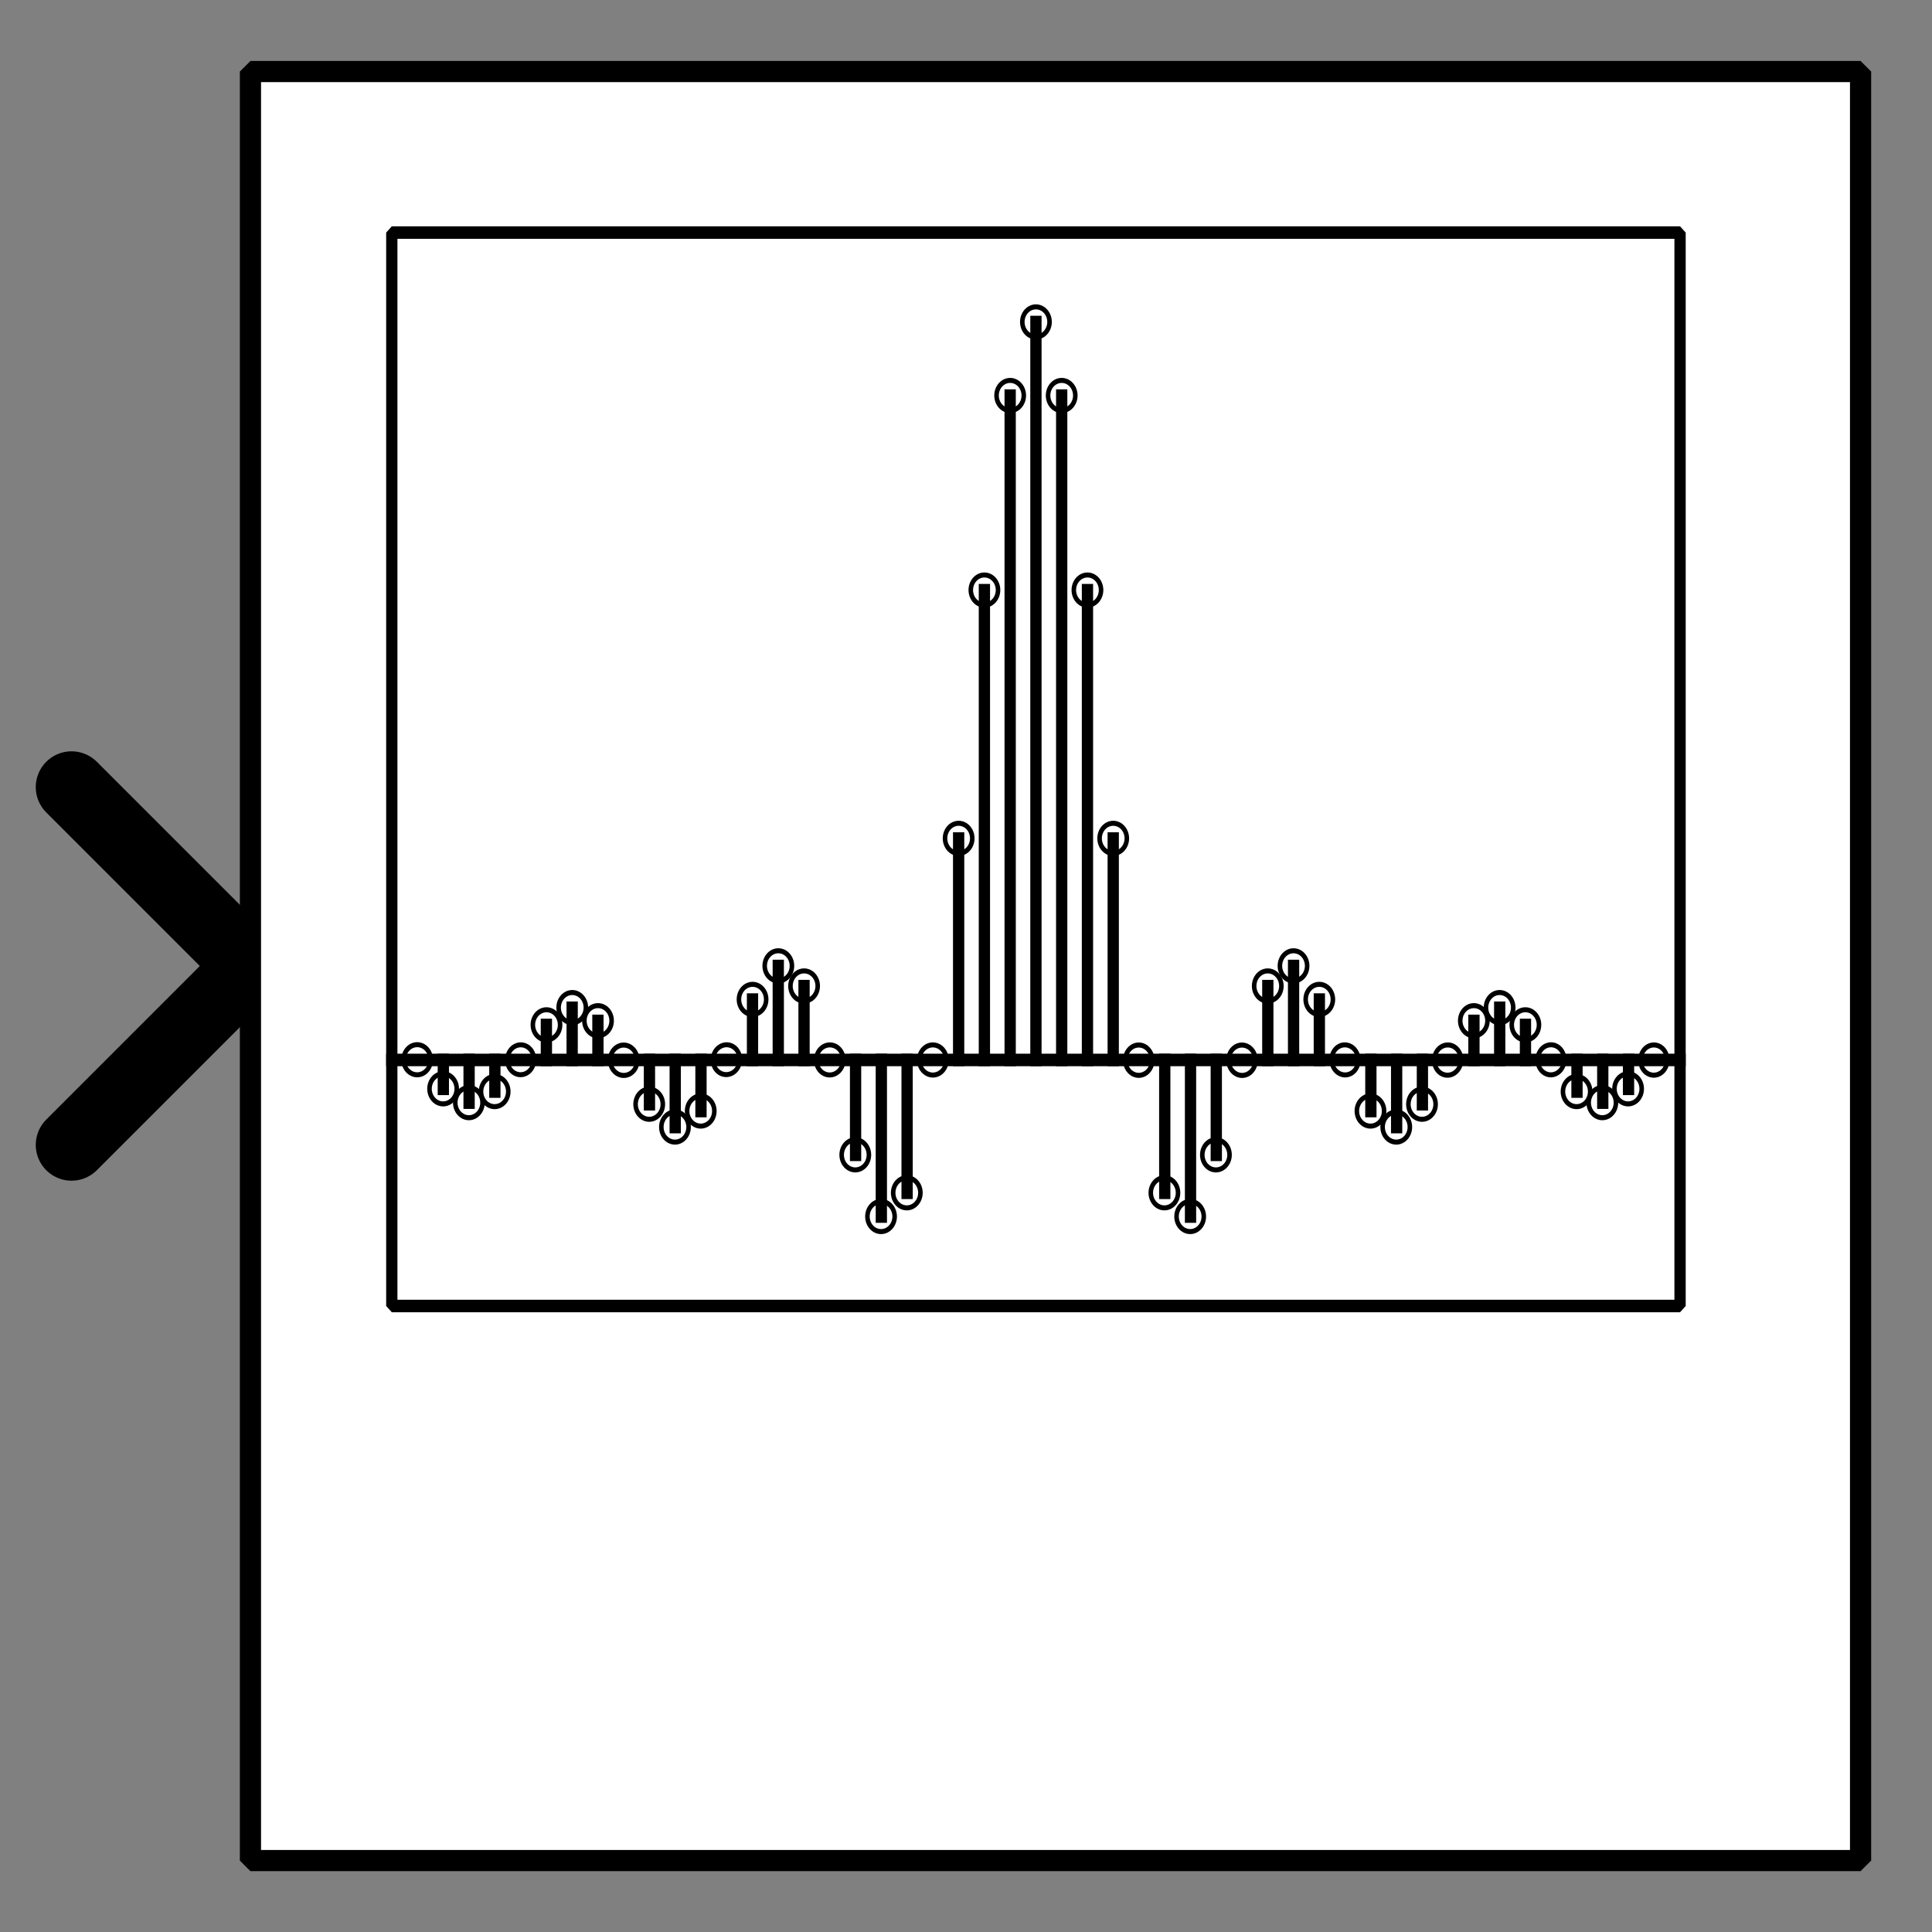 <?xml version="1.0" encoding="UTF-8"?><svg width="52.917mm" height="52.917mm" viewBox="0 0 200 200" xmlns="http://www.w3.org/2000/svg" xmlns:xlink="http://www.w3.org/1999/xlink"><rect x="0" y="0" width="200" height="200" fill="#808080" stroke="none"/><g fill="none" stroke="black" stroke-width="1" fill-rule="evenodd" stroke-linecap="square" stroke-linejoin="bevel"><g clip-path="none" fill="none" opacity="1" stroke="none" stroke-opacity="0" transform="matrix(1,0,0,1,0,0)"><path d="M0,0 L200,0 L200,200 L0,200 L0,0 z" fill-rule="evenodd" vector-effect="none"/></g><defs><clipPath id="clip3"><path d="M7,27 L-47,27 L-47,-27 L7,-27 L7,27 z"/></clipPath></defs><g clip-path="url(#clip3)" fill="none" opacity="1" stroke="#000000" stroke-linecap="round" stroke-linejoin="miter" stroke-miterlimit="2" stroke-opacity="1" stroke-width="2" transform="matrix(-3.704,0,0,-3.704,25.926,100)"><path d="M5,-5 L0,0 L5,5" fill-rule="evenodd" vector-effect="none"/></g><defs><clipPath id="clip6"><path d="M-7,-2 L47,-2 L47,52 L-7,52 L-7,-2 z"/></clipPath></defs><g clip-path="url(#clip6)" fill="#ffffff" fill-opacity="1" opacity="1" stroke="none" stroke-opacity="0" transform="matrix(3.704,0,0,3.704,25.926,7.407)"><path d="M0,0 L45,0 L45,50 L0,50 L0,0 z" fill-rule="evenodd" vector-effect="none"/></g><defs><clipPath id="clip10"><path d="M0,0 L45,0 L45,50 L0,50 L0,0 z"/></clipPath></defs><g clip-path="url(#clip10)" fill="none" opacity="1" stroke="none" stroke-opacity="0" transform="matrix(3.704,0,0,3.704,25.926,7.407)"><path d="M0,0 L45,0 L45,50 L0,50 L0,0 z" fill-rule="evenodd" vector-effect="none"/></g><defs><clipPath id="clip20"><path d="M1,1 L101,1 L101,101 L1,101 L1,1 z"/></clipPath></defs><g clip-path="url(#clip20)" fill="#ffffff" fill-opacity="1" opacity="1" stroke="none" stroke-opacity="0" transform="matrix(1.667,0,0,1.852,23.889,5.556)"><path d="M10,10 L90,10 L90,70 L10,70 L10,10 z" fill-rule="evenodd" vector-effect="none"/></g><defs><clipPath id="clip21"><path d="M1,1 L101,1 L101,101 L1,101 L1,1 z"/></clipPath></defs><g clip-path="url(#clip21)" fill="none" opacity="1" stroke="#000000" stroke-linecap="butt" stroke-linejoin="miter" stroke-miterlimit="4" stroke-opacity="1" stroke-width="0.7" transform="matrix(1.667,0,0,1.852,23.889,5.556)"><path d="M10,10 L90,10 L90,70 L10,70 L10,10 z" fill-rule="nonzero" vector-effect="none"/></g><defs><clipPath id="clip22"><path d="M1,1 L101,1 L101,101 L1,101 L1,1 z"/></clipPath></defs><g clip-path="url(#clip22)" fill="none" opacity="1" stroke="#000000" stroke-linecap="butt" stroke-linejoin="miter" stroke-miterlimit="4" stroke-opacity="1" stroke-width="0.7" transform="matrix(1.667,0,0,1.852,23.889,5.556)"><path d="M10,56.247 L90,56.247" fill-rule="nonzero" vector-effect="none"/></g><defs><clipPath id="clip24"><path d="M0,0 L100,0 L100,100 L0,100 L0,0 z"/></clipPath></defs><g clip-path="url(#clip24)" fill="none" opacity="1" stroke="#000000" stroke-linecap="butt" stroke-linejoin="miter" stroke-miterlimit="4" stroke-opacity="1" stroke-width="10" transform="matrix(0.009,0.051,-0.046,0.01,45.036,106.654)"><path d="M80,50 C80,66.569 66.569,80 50,80 C33.431,80 20,66.569 20,50 C20,33.431 33.431,20 50,20 C66.569,20 80,33.431 80,50 z" fill-rule="nonzero" vector-effect="none"/></g><defs><clipPath id="clip28"><path d="M1,1 L101,1 L101,101 L1,101 L1,1 z"/></clipPath></defs><g clip-path="url(#clip28)" fill="none" opacity="1" stroke="#000000" stroke-linecap="butt" stroke-linejoin="miter" stroke-miterlimit="4" stroke-opacity="1" stroke-width="0.7" transform="matrix(1.667,0,0,1.852,23.889,5.556)"><path d="M13.2,56.247 L13.2,57.862" fill-rule="nonzero" vector-effect="none"/></g><defs><clipPath id="clip30"><path d="M0,0 L100,0 L100,100 L0,100 L0,0 z"/></clipPath></defs><g clip-path="url(#clip30)" fill="none" opacity="1" stroke="#000000" stroke-linecap="butt" stroke-linejoin="miter" stroke-miterlimit="4" stroke-opacity="1" stroke-width="10" transform="matrix(2.85741e-18,0.052,-0.047,3.17491e-18,48.222,110.114)"><path d="M80,50 C80,66.569 66.569,80 50,80 C33.431,80 20,66.569 20,50 C20,33.431 33.431,20 50,20 C66.569,20 80,33.431 80,50 z" fill-rule="nonzero" vector-effect="none"/></g><defs><clipPath id="clip34"><path d="M1,1 L101,1 L101,101 L1,101 L1,1 z"/></clipPath></defs><g clip-path="url(#clip34)" fill="none" opacity="1" stroke="#000000" stroke-linecap="butt" stroke-linejoin="miter" stroke-miterlimit="4" stroke-opacity="1" stroke-width="0.7" transform="matrix(1.667,0,0,1.852,23.889,5.556)"><path d="M14.8,56.247 L14.8,58.634" fill-rule="nonzero" vector-effect="none"/></g><defs><clipPath id="clip36"><path d="M0,0 L100,0 L100,100 L0,100 L0,0 z"/></clipPath></defs><g clip-path="url(#clip36)" fill="none" opacity="1" stroke="#000000" stroke-linecap="butt" stroke-linejoin="miter" stroke-miterlimit="4" stroke-opacity="1" stroke-width="10" transform="matrix(2.85741e-18,0.052,-0.047,3.17491e-18,50.889,111.545)"><path d="M80,50 C80,66.569 66.569,80 50,80 C33.431,80 20,66.569 20,50 C20,33.431 33.431,20 50,20 C66.569,20 80,33.431 80,50 z" fill-rule="nonzero" vector-effect="none"/></g><defs><clipPath id="clip40"><path d="M1,1 L101,1 L101,101 L1,101 L1,1 z"/></clipPath></defs><g clip-path="url(#clip40)" fill="none" opacity="1" stroke="#000000" stroke-linecap="butt" stroke-linejoin="miter" stroke-miterlimit="4" stroke-opacity="1" stroke-width="0.7" transform="matrix(1.667,0,0,1.852,23.889,5.556)"><path d="M16.4,56.247 L16.4,58.015" fill-rule="nonzero" vector-effect="none"/></g><defs><clipPath id="clip42"><path d="M0,0 L100,0 L100,100 L0,100 L0,0 z"/></clipPath></defs><g clip-path="url(#clip42)" fill="none" opacity="1" stroke="#000000" stroke-linecap="butt" stroke-linejoin="miter" stroke-miterlimit="4" stroke-opacity="1" stroke-width="10" transform="matrix(2.85741e-18,0.052,-0.047,3.17491e-18,53.556,110.399)"><path d="M80,50 C80,66.569 66.569,80 50,80 C33.431,80 20,66.569 20,50 C20,33.431 33.431,20 50,20 C66.569,20 80,33.431 80,50 z" fill-rule="nonzero" vector-effect="none"/></g><defs><clipPath id="clip47"><path d="M0,0 L100,0 L100,100 L0,100 L0,0 z"/></clipPath></defs><g clip-path="url(#clip47)" fill="none" opacity="1" stroke="#000000" stroke-linecap="butt" stroke-linejoin="miter" stroke-miterlimit="4" stroke-opacity="1" stroke-width="10" transform="matrix(0.014,0.049,-0.044,0.016,55.4,106.457)"><path d="M80,50 C80,66.569 66.569,80 50,80 C33.431,80 20,66.569 20,50 C20,33.431 33.431,20 50,20 C66.569,20 80,33.431 80,50 z" fill-rule="nonzero" vector-effect="none"/></g><defs><clipPath id="clip51"><path d="M1,1 L101,1 L101,101 L1,101 L1,1 z"/></clipPath></defs><g clip-path="url(#clip51)" fill="none" opacity="1" stroke="#000000" stroke-linecap="butt" stroke-linejoin="miter" stroke-miterlimit="4" stroke-opacity="1" stroke-width="0.7" transform="matrix(1.667,0,0,1.852,23.889,5.556)"><path d="M19.6,56.247 L19.6,54.293" fill-rule="nonzero" vector-effect="none"/></g><defs><clipPath id="clip53"><path d="M0,0 L100,0 L100,100 L0,100 L0,0 z"/></clipPath></defs><g clip-path="url(#clip53)" fill="none" opacity="1" stroke="#000000" stroke-linecap="butt" stroke-linejoin="miter" stroke-miterlimit="4" stroke-opacity="1" stroke-width="10" transform="matrix(2.85741e-18,-0.052,0.047,3.17491e-18,54.222,108.69)"><path d="M80,50 C80,66.569 66.569,80 50,80 C33.431,80 20,66.569 20,50 C20,33.431 33.431,20 50,20 C66.569,20 80,33.431 80,50 z" fill-rule="nonzero" vector-effect="none"/></g><defs><clipPath id="clip57"><path d="M1,1 L101,1 L101,101 L1,101 L1,1 z"/></clipPath></defs><g clip-path="url(#clip57)" fill="none" opacity="1" stroke="#000000" stroke-linecap="butt" stroke-linejoin="miter" stroke-miterlimit="4" stroke-opacity="1" stroke-width="0.7" transform="matrix(1.667,0,0,1.852,23.889,5.556)"><path d="M21.2,56.247 L21.2,53.33" fill-rule="nonzero" vector-effect="none"/></g><defs><clipPath id="clip59"><path d="M0,0 L100,0 L100,100 L0,100 L0,0 z"/></clipPath></defs><g clip-path="url(#clip59)" fill="none" opacity="1" stroke="#000000" stroke-linecap="butt" stroke-linejoin="miter" stroke-miterlimit="4" stroke-opacity="1" stroke-width="10" transform="matrix(2.85741e-18,-0.052,0.047,3.17491e-18,56.889,106.906)"><path d="M80,50 C80,66.569 66.569,80 50,80 C33.431,80 20,66.569 20,50 C20,33.431 33.431,20 50,20 C66.569,20 80,33.431 80,50 z" fill-rule="nonzero" vector-effect="none"/></g><defs><clipPath id="clip63"><path d="M1,1 L101,1 L101,101 L1,101 L1,1 z"/></clipPath></defs><g clip-path="url(#clip63)" fill="none" opacity="1" stroke="#000000" stroke-linecap="butt" stroke-linejoin="miter" stroke-miterlimit="4" stroke-opacity="1" stroke-width="0.7" transform="matrix(1.667,0,0,1.852,23.889,5.556)"><path d="M22.8,56.247 L22.8,54.063" fill-rule="nonzero" vector-effect="none"/></g><defs><clipPath id="clip65"><path d="M0,0 L100,0 L100,100 L0,100 L0,0 z"/></clipPath></defs><g clip-path="url(#clip65)" fill="none" opacity="1" stroke="#000000" stroke-linecap="butt" stroke-linejoin="miter" stroke-miterlimit="4" stroke-opacity="1" stroke-width="10" transform="matrix(2.85741e-18,-0.052,0.047,3.17491e-18,59.556,108.264)"><path d="M80,50 C80,66.569 66.569,80 50,80 C33.431,80 20,66.569 20,50 C20,33.431 33.431,20 50,20 C66.569,20 80,33.431 80,50 z" fill-rule="nonzero" vector-effect="none"/></g><defs><clipPath id="clip70"><path d="M0,0 L100,0 L100,100 L0,100 L0,0 z"/></clipPath></defs><g clip-path="url(#clip70)" fill="none" opacity="1" stroke="#000000" stroke-linecap="butt" stroke-linejoin="miter" stroke-miterlimit="4" stroke-opacity="1" stroke-width="10" transform="matrix(0.019,0.048,-0.043,0.021,65.768,106.307)"><path d="M80,50 C80,66.569 66.569,80 50,80 C33.431,80 20,66.569 20,50 C20,33.431 33.431,20 50,20 C66.569,20 80,33.431 80,50 z" fill-rule="nonzero" vector-effect="none"/></g><defs><clipPath id="clip74"><path d="M1,1 L101,1 L101,101 L1,101 L1,1 z"/></clipPath></defs><g clip-path="url(#clip74)" fill="none" opacity="1" stroke="#000000" stroke-linecap="butt" stroke-linejoin="miter" stroke-miterlimit="4" stroke-opacity="1" stroke-width="0.7" transform="matrix(1.667,0,0,1.852,23.889,5.556)"><path d="M26,56.247 L26,58.723" fill-rule="nonzero" vector-effect="none"/></g><defs><clipPath id="clip76"><path d="M0,0 L100,0 L100,100 L0,100 L0,0 z"/></clipPath></defs><g clip-path="url(#clip76)" fill="none" opacity="1" stroke="#000000" stroke-linecap="butt" stroke-linejoin="miter" stroke-miterlimit="4" stroke-opacity="1" stroke-width="10" transform="matrix(2.85741e-18,0.052,-0.047,3.17491e-18,69.556,111.709)"><path d="M80,50 C80,66.569 66.569,80 50,80 C33.431,80 20,66.569 20,50 C20,33.431 33.431,20 50,20 C66.569,20 80,33.431 80,50 z" fill-rule="nonzero" vector-effect="none"/></g><defs><clipPath id="clip80"><path d="M1,1 L101,1 L101,101 L1,101 L1,1 z"/></clipPath></defs><g clip-path="url(#clip80)" fill="none" opacity="1" stroke="#000000" stroke-linecap="butt" stroke-linejoin="miter" stroke-miterlimit="4" stroke-opacity="1" stroke-width="0.7" transform="matrix(1.667,0,0,1.852,23.889,5.556)"><path d="M27.6,56.247 L27.6,59.998" fill-rule="nonzero" vector-effect="none"/></g><defs><clipPath id="clip82"><path d="M0,0 L100,0 L100,100 L0,100 L0,0 z"/></clipPath></defs><g clip-path="url(#clip82)" fill="none" opacity="1" stroke="#000000" stroke-linecap="butt" stroke-linejoin="miter" stroke-miterlimit="4" stroke-opacity="1" stroke-width="10" transform="matrix(2.85741e-18,0.052,-0.047,3.17491e-18,72.222,114.071)"><path d="M80,50 C80,66.569 66.569,80 50,80 C33.431,80 20,66.569 20,50 C20,33.431 33.431,20 50,20 C66.569,20 80,33.431 80,50 z" fill-rule="nonzero" vector-effect="none"/></g><defs><clipPath id="clip86"><path d="M1,1 L101,1 L101,101 L1,101 L1,1 z"/></clipPath></defs><g clip-path="url(#clip86)" fill="none" opacity="1" stroke="#000000" stroke-linecap="butt" stroke-linejoin="miter" stroke-miterlimit="4" stroke-opacity="1" stroke-width="0.7" transform="matrix(1.667,0,0,1.852,23.889,5.556)"><path d="M29.2,56.247 L29.2,59.104" fill-rule="nonzero" vector-effect="none"/></g><defs><clipPath id="clip88"><path d="M0,0 L100,0 L100,100 L0,100 L0,0 z"/></clipPath></defs><g clip-path="url(#clip88)" fill="none" opacity="1" stroke="#000000" stroke-linecap="butt" stroke-linejoin="miter" stroke-miterlimit="4" stroke-opacity="1" stroke-width="10" transform="matrix(2.85741e-18,0.052,-0.047,3.17491e-18,74.889,112.414)"><path d="M80,50 C80,66.569 66.569,80 50,80 C33.431,80 20,66.569 20,50 C20,33.431 33.431,20 50,20 C66.569,20 80,33.431 80,50 z" fill-rule="nonzero" vector-effect="none"/></g><defs><clipPath id="clip93"><path d="M0,0 L100,0 L100,100 L0,100 L0,0 z"/></clipPath></defs><g clip-path="url(#clip93)" fill="none" opacity="1" stroke="#000000" stroke-linecap="butt" stroke-linejoin="miter" stroke-miterlimit="4" stroke-opacity="1" stroke-width="10" transform="matrix(0.022,0.045,-0.041,0.025,76.148,106.198)"><path d="M80,50 C80,66.569 66.569,80 50,80 C33.431,80 20,66.569 20,50 C20,33.431 33.431,20 50,20 C66.569,20 80,33.431 80,50 z" fill-rule="nonzero" vector-effect="none"/></g><defs><clipPath id="clip97"><path d="M1,1 L101,1 L101,101 L1,101 L1,1 z"/></clipPath></defs><g clip-path="url(#clip97)" fill="none" opacity="1" stroke="#000000" stroke-linecap="butt" stroke-linejoin="miter" stroke-miterlimit="4" stroke-opacity="1" stroke-width="0.7" transform="matrix(1.667,0,0,1.852,23.889,5.556)"><path d="M32.4,56.247 L32.4,52.871" fill-rule="nonzero" vector-effect="none"/></g><defs><clipPath id="clip99"><path d="M0,0 L100,0 L100,100 L0,100 L0,0 z"/></clipPath></defs><g clip-path="url(#clip99)" fill="none" opacity="1" stroke="#000000" stroke-linecap="butt" stroke-linejoin="miter" stroke-miterlimit="4" stroke-opacity="1" stroke-width="10" transform="matrix(2.85741e-18,-0.052,0.047,3.17491e-18,75.556,106.058)"><path d="M80,50 C80,66.569 66.569,80 50,80 C33.431,80 20,66.569 20,50 C20,33.431 33.431,20 50,20 C66.569,20 80,33.431 80,50 z" fill-rule="nonzero" vector-effect="none"/></g><defs><clipPath id="clip103"><path d="M1,1 L101,1 L101,101 L1,101 L1,1 z"/></clipPath></defs><g clip-path="url(#clip103)" fill="none" opacity="1" stroke="#000000" stroke-linecap="butt" stroke-linejoin="miter" stroke-miterlimit="4" stroke-opacity="1" stroke-width="0.7" transform="matrix(1.667,0,0,1.852,23.889,5.556)"><path d="M34,56.247 L34,50.995" fill-rule="nonzero" vector-effect="none"/></g><defs><clipPath id="clip105"><path d="M0,0 L100,0 L100,100 L0,100 L0,0 z"/></clipPath></defs><g clip-path="url(#clip105)" fill="none" opacity="1" stroke="#000000" stroke-linecap="butt" stroke-linejoin="miter" stroke-miterlimit="4" stroke-opacity="1" stroke-width="10" transform="matrix(2.85741e-18,-0.052,0.047,3.17491e-18,78.222,102.584)"><path d="M80,50 C80,66.569 66.569,80 50,80 C33.431,80 20,66.569 20,50 C20,33.431 33.431,20 50,20 C66.569,20 80,33.431 80,50 z" fill-rule="nonzero" vector-effect="none"/></g><defs><clipPath id="clip109"><path d="M1,1 L101,1 L101,101 L1,101 L1,1 z"/></clipPath></defs><g clip-path="url(#clip109)" fill="none" opacity="1" stroke="#000000" stroke-linecap="butt" stroke-linejoin="miter" stroke-miterlimit="4" stroke-opacity="1" stroke-width="0.7" transform="matrix(1.667,0,0,1.852,23.889,5.556)"><path d="M35.6,56.247 L35.6,52.121" fill-rule="nonzero" vector-effect="none"/></g><defs><clipPath id="clip111"><path d="M0,0 L100,0 L100,100 L0,100 L0,0 z"/></clipPath></defs><g clip-path="url(#clip111)" fill="none" opacity="1" stroke="#000000" stroke-linecap="butt" stroke-linejoin="miter" stroke-miterlimit="4" stroke-opacity="1" stroke-width="10" transform="matrix(2.85741e-18,-0.052,0.047,3.17491e-18,80.889,104.668)"><path d="M80,50 C80,66.569 66.569,80 50,80 C33.431,80 20,66.569 20,50 C20,33.431 33.431,20 50,20 C66.569,20 80,33.431 80,50 z" fill-rule="nonzero" vector-effect="none"/></g><defs><clipPath id="clip116"><path d="M0,0 L100,0 L100,100 L0,100 L0,0 z"/></clipPath></defs><g clip-path="url(#clip116)" fill="none" opacity="1" stroke="#000000" stroke-linecap="butt" stroke-linejoin="miter" stroke-miterlimit="4" stroke-opacity="1" stroke-width="10" transform="matrix(0.026,0.043,-0.039,0.029,86.548,106.124)"><path d="M80,50 C80,66.569 66.569,80 50,80 C33.431,80 20,66.569 20,50 C20,33.431 33.431,20 50,20 C66.569,20 80,33.431 80,50 z" fill-rule="nonzero" vector-effect="none"/></g><defs><clipPath id="clip120"><path d="M1,1 L101,1 L101,101 L1,101 L1,1 z"/></clipPath></defs><g clip-path="url(#clip120)" fill="none" opacity="1" stroke="#000000" stroke-linecap="butt" stroke-linejoin="miter" stroke-miterlimit="4" stroke-opacity="1" stroke-width="0.7" transform="matrix(1.667,0,0,1.852,23.889,5.556)"><path d="M38.8,56.247 L38.8,61.552" fill-rule="nonzero" vector-effect="none"/></g><defs><clipPath id="clip122"><path d="M0,0 L100,0 L100,100 L0,100 L0,0 z"/></clipPath></defs><g clip-path="url(#clip122)" fill="none" opacity="1" stroke="#000000" stroke-linecap="butt" stroke-linejoin="miter" stroke-miterlimit="4" stroke-opacity="1" stroke-width="10" transform="matrix(2.85741e-18,0.052,-0.047,3.17491e-18,90.889,116.949)"><path d="M80,50 C80,66.569 66.569,80 50,80 C33.431,80 20,66.569 20,50 C20,33.431 33.431,20 50,20 C66.569,20 80,33.431 80,50 z" fill-rule="nonzero" vector-effect="none"/></g><defs><clipPath id="clip126"><path d="M1,1 L101,1 L101,101 L1,101 L1,1 z"/></clipPath></defs><g clip-path="url(#clip126)" fill="none" opacity="1" stroke="#000000" stroke-linecap="butt" stroke-linejoin="miter" stroke-miterlimit="4" stroke-opacity="1" stroke-width="0.7" transform="matrix(1.667,0,0,1.852,23.889,5.556)"><path d="M40.4,56.247 L40.4,65" fill-rule="nonzero" vector-effect="none"/></g><defs><clipPath id="clip128"><path d="M0,0 L100,0 L100,100 L0,100 L0,0 z"/></clipPath></defs><g clip-path="url(#clip128)" fill="none" opacity="1" stroke="#000000" stroke-linecap="butt" stroke-linejoin="miter" stroke-miterlimit="4" stroke-opacity="1" stroke-width="10" transform="matrix(2.85741e-18,0.052,-0.047,3.17491e-18,93.556,123.333)"><path d="M80,50 C80,66.569 66.569,80 50,80 C33.431,80 20,66.569 20,50 C20,33.431 33.431,20 50,20 C66.569,20 80,33.431 80,50 z" fill-rule="nonzero" vector-effect="none"/></g><defs><clipPath id="clip132"><path d="M1,1 L101,1 L101,101 L1,101 L1,1 z"/></clipPath></defs><g clip-path="url(#clip132)" fill="none" opacity="1" stroke="#000000" stroke-linecap="butt" stroke-linejoin="miter" stroke-miterlimit="4" stroke-opacity="1" stroke-width="0.7" transform="matrix(1.667,0,0,1.852,23.889,5.556)"><path d="M42,56.247 L42,63.674" fill-rule="nonzero" vector-effect="none"/></g><defs><clipPath id="clip134"><path d="M0,0 L100,0 L100,100 L0,100 L0,0 z"/></clipPath></defs><g clip-path="url(#clip134)" fill="none" opacity="1" stroke="#000000" stroke-linecap="butt" stroke-linejoin="miter" stroke-miterlimit="4" stroke-opacity="1" stroke-width="10" transform="matrix(2.85741e-18,0.052,-0.047,3.17491e-18,96.222,120.878)"><path d="M80,50 C80,66.569 66.569,80 50,80 C33.431,80 20,66.569 20,50 C20,33.431 33.431,20 50,20 C66.569,20 80,33.431 80,50 z" fill-rule="nonzero" vector-effect="none"/></g><defs><clipPath id="clip139"><path d="M0,0 L100,0 L100,100 L0,100 L0,0 z"/></clipPath></defs><g clip-path="url(#clip139)" fill="none" opacity="1" stroke="#000000" stroke-linecap="butt" stroke-linejoin="miter" stroke-miterlimit="4" stroke-opacity="1" stroke-width="10" transform="matrix(0.029,0.041,-0.037,0.032,96.97,106.079)"><path d="M80,50 C80,66.569 66.569,80 50,80 C33.431,80 20,66.569 20,50 C20,33.431 33.431,20 50,20 C66.569,20 80,33.431 80,50 z" fill-rule="nonzero" vector-effect="none"/></g><defs><clipPath id="clip143"><path d="M1,1 L101,1 L101,101 L1,101 L1,1 z"/></clipPath></defs><g clip-path="url(#clip143)" fill="none" opacity="1" stroke="#000000" stroke-linecap="butt" stroke-linejoin="miter" stroke-miterlimit="4" stroke-opacity="1" stroke-width="0.7" transform="matrix(1.667,0,0,1.852,23.889,5.556)"><path d="M45.2,56.247 L45.2,43.869" fill-rule="nonzero" vector-effect="none"/></g><defs><clipPath id="clip145"><path d="M0,0 L100,0 L100,100 L0,100 L0,0 z"/></clipPath></defs><g clip-path="url(#clip145)" fill="none" opacity="1" stroke="#000000" stroke-linecap="butt" stroke-linejoin="miter" stroke-miterlimit="4" stroke-opacity="1" stroke-width="10" transform="matrix(2.85741e-18,-0.052,0.047,3.17491e-18,96.889,89.386)"><path d="M80,50 C80,66.569 66.569,80 50,80 C33.431,80 20,66.569 20,50 C20,33.431 33.431,20 50,20 C66.569,20 80,33.431 80,50 z" fill-rule="nonzero" vector-effect="none"/></g><defs><clipPath id="clip149"><path d="M1,1 L101,1 L101,101 L1,101 L1,1 z"/></clipPath></defs><g clip-path="url(#clip149)" fill="none" opacity="1" stroke="#000000" stroke-linecap="butt" stroke-linejoin="miter" stroke-miterlimit="4" stroke-opacity="1" stroke-width="0.7" transform="matrix(1.667,0,0,1.852,23.889,5.556)"><path d="M46.8,56.247 L46.8,29.988" fill-rule="nonzero" vector-effect="none"/></g><defs><clipPath id="clip151"><path d="M0,0 L100,0 L100,100 L0,100 L0,0 z"/></clipPath></defs><g clip-path="url(#clip151)" fill="none" opacity="1" stroke="#000000" stroke-linecap="butt" stroke-linejoin="miter" stroke-miterlimit="4" stroke-opacity="1" stroke-width="10" transform="matrix(2.85741e-18,-0.052,0.047,3.17491e-18,99.556,63.682)"><path d="M80,50 C80,66.569 66.569,80 50,80 C33.431,80 20,66.569 20,50 C20,33.431 33.431,20 50,20 C66.569,20 80,33.431 80,50 z" fill-rule="nonzero" vector-effect="none"/></g><defs><clipPath id="clip155"><path d="M1,1 L101,1 L101,101 L1,101 L1,1 z"/></clipPath></defs><g clip-path="url(#clip155)" fill="none" opacity="1" stroke="#000000" stroke-linecap="butt" stroke-linejoin="miter" stroke-miterlimit="4" stroke-opacity="1" stroke-width="0.7" transform="matrix(1.667,0,0,1.852,23.889,5.556)"><path d="M48.4,56.247 L48.4,19.112" fill-rule="nonzero" vector-effect="none"/></g><defs><clipPath id="clip157"><path d="M0,0 L100,0 L100,100 L0,100 L0,0 z"/></clipPath></defs><g clip-path="url(#clip157)" fill="none" opacity="1" stroke="#000000" stroke-linecap="butt" stroke-linejoin="miter" stroke-miterlimit="4" stroke-opacity="1" stroke-width="10" transform="matrix(2.85741e-18,-0.052,0.047,3.17491e-18,102.222,43.54)"><path d="M80,50 C80,66.569 66.569,80 50,80 C33.431,80 20,66.569 20,50 C20,33.431 33.431,20 50,20 C66.569,20 80,33.431 80,50 z" fill-rule="nonzero" vector-effect="none"/></g><defs><clipPath id="clip161"><path d="M1,1 L101,1 L101,101 L1,101 L1,1 z"/></clipPath></defs><g clip-path="url(#clip161)" fill="none" opacity="1" stroke="#000000" stroke-linecap="butt" stroke-linejoin="miter" stroke-miterlimit="4" stroke-opacity="1" stroke-width="0.7" transform="matrix(1.667,0,0,1.852,23.889,5.556)"><path d="M50,56.247 L50,15" fill-rule="nonzero" vector-effect="none"/></g><defs><clipPath id="clip163"><path d="M0,0 L100,0 L100,100 L0,100 L0,0 z"/></clipPath></defs><g clip-path="url(#clip163)" fill="none" opacity="1" stroke="#000000" stroke-linecap="butt" stroke-linejoin="miter" stroke-miterlimit="4" stroke-opacity="1" stroke-width="10" transform="matrix(2.85741e-18,-0.052,0.047,3.17491e-18,104.889,35.926)"><path d="M80,50 C80,66.569 66.569,80 50,80 C33.431,80 20,66.569 20,50 C20,33.431 33.431,20 50,20 C66.569,20 80,33.431 80,50 z" fill-rule="nonzero" vector-effect="none"/></g><defs><clipPath id="clip167"><path d="M1,1 L101,1 L101,101 L1,101 L1,1 z"/></clipPath></defs><g clip-path="url(#clip167)" fill="none" opacity="1" stroke="#000000" stroke-linecap="butt" stroke-linejoin="miter" stroke-miterlimit="4" stroke-opacity="1" stroke-width="0.7" transform="matrix(1.667,0,0,1.852,23.889,5.556)"><path d="M51.6,56.247 L51.6,19.112" fill-rule="nonzero" vector-effect="none"/></g><defs><clipPath id="clip169"><path d="M0,0 L100,0 L100,100 L0,100 L0,0 z"/></clipPath></defs><g clip-path="url(#clip169)" fill="none" opacity="1" stroke="#000000" stroke-linecap="butt" stroke-linejoin="miter" stroke-miterlimit="4" stroke-opacity="1" stroke-width="10" transform="matrix(2.85741e-18,-0.052,0.047,3.17491e-18,107.556,43.54)"><path d="M80,50 C80,66.569 66.569,80 50,80 C33.431,80 20,66.569 20,50 C20,33.431 33.431,20 50,20 C66.569,20 80,33.431 80,50 z" fill-rule="nonzero" vector-effect="none"/></g><defs><clipPath id="clip173"><path d="M1,1 L101,1 L101,101 L1,101 L1,1 z"/></clipPath></defs><g clip-path="url(#clip173)" fill="none" opacity="1" stroke="#000000" stroke-linecap="butt" stroke-linejoin="miter" stroke-miterlimit="4" stroke-opacity="1" stroke-width="0.7" transform="matrix(1.667,0,0,1.852,23.889,5.556)"><path d="M53.2,56.247 L53.2,29.988" fill-rule="nonzero" vector-effect="none"/></g><defs><clipPath id="clip175"><path d="M0,0 L100,0 L100,100 L0,100 L0,0 z"/></clipPath></defs><g clip-path="url(#clip175)" fill="none" opacity="1" stroke="#000000" stroke-linecap="butt" stroke-linejoin="miter" stroke-miterlimit="4" stroke-opacity="1" stroke-width="10" transform="matrix(2.85741e-18,-0.052,0.047,3.17491e-18,110.222,63.682)"><path d="M80,50 C80,66.569 66.569,80 50,80 C33.431,80 20,66.569 20,50 C20,33.431 33.431,20 50,20 C66.569,20 80,33.431 80,50 z" fill-rule="nonzero" vector-effect="none"/></g><defs><clipPath id="clip179"><path d="M1,1 L101,1 L101,101 L1,101 L1,1 z"/></clipPath></defs><g clip-path="url(#clip179)" fill="none" opacity="1" stroke="#000000" stroke-linecap="butt" stroke-linejoin="miter" stroke-miterlimit="4" stroke-opacity="1" stroke-width="0.7" transform="matrix(1.667,0,0,1.852,23.889,5.556)"><path d="M54.8,56.247 L54.8,43.869" fill-rule="nonzero" vector-effect="none"/></g><defs><clipPath id="clip181"><path d="M0,0 L100,0 L100,100 L0,100 L0,0 z"/></clipPath></defs><g clip-path="url(#clip181)" fill="none" opacity="1" stroke="#000000" stroke-linecap="butt" stroke-linejoin="miter" stroke-miterlimit="4" stroke-opacity="1" stroke-width="10" transform="matrix(2.85741e-18,-0.052,0.047,3.17491e-18,112.889,89.386)"><path d="M80,50 C80,66.569 66.569,80 50,80 C33.431,80 20,66.569 20,50 C20,33.431 33.431,20 50,20 C66.569,20 80,33.431 80,50 z" fill-rule="nonzero" vector-effect="none"/></g><defs><clipPath id="clip186"><path d="M0,0 L100,0 L100,100 L0,100 L0,0 z"/></clipPath></defs><g clip-path="url(#clip186)" fill="none" opacity="1" stroke="#000000" stroke-linecap="butt" stroke-linejoin="miter" stroke-miterlimit="4" stroke-opacity="1" stroke-width="10" transform="matrix(0.033,0.037,-0.033,0.037,117.884,106.05)"><path d="M80,50 C80,66.569 66.569,80 50,80 C33.431,80 20,66.569 20,50 C20,33.431 33.431,20 50,20 C66.569,20 80,33.431 80,50 z" fill-rule="nonzero" vector-effect="none"/></g><defs><clipPath id="clip190"><path d="M1,1 L101,1 L101,101 L1,101 L1,1 z"/></clipPath></defs><g clip-path="url(#clip190)" fill="none" opacity="1" stroke="#000000" stroke-linecap="butt" stroke-linejoin="miter" stroke-miterlimit="4" stroke-opacity="1" stroke-width="0.7" transform="matrix(1.667,0,0,1.852,23.889,5.556)"><path d="M58,56.247 L58,63.674" fill-rule="nonzero" vector-effect="none"/></g><defs><clipPath id="clip192"><path d="M0,0 L100,0 L100,100 L0,100 L0,0 z"/></clipPath></defs><g clip-path="url(#clip192)" fill="none" opacity="1" stroke="#000000" stroke-linecap="butt" stroke-linejoin="miter" stroke-miterlimit="4" stroke-opacity="1" stroke-width="10" transform="matrix(2.85741e-18,0.052,-0.047,3.17491e-18,122.889,120.878)"><path d="M80,50 C80,66.569 66.569,80 50,80 C33.431,80 20,66.569 20,50 C20,33.431 33.431,20 50,20 C66.569,20 80,33.431 80,50 z" fill-rule="nonzero" vector-effect="none"/></g><defs><clipPath id="clip196"><path d="M1,1 L101,1 L101,101 L1,101 L1,1 z"/></clipPath></defs><g clip-path="url(#clip196)" fill="none" opacity="1" stroke="#000000" stroke-linecap="butt" stroke-linejoin="miter" stroke-miterlimit="4" stroke-opacity="1" stroke-width="0.7" transform="matrix(1.667,0,0,1.852,23.889,5.556)"><path d="M59.6,56.247 L59.6,65" fill-rule="nonzero" vector-effect="none"/></g><defs><clipPath id="clip198"><path d="M0,0 L100,0 L100,100 L0,100 L0,0 z"/></clipPath></defs><g clip-path="url(#clip198)" fill="none" opacity="1" stroke="#000000" stroke-linecap="butt" stroke-linejoin="miter" stroke-miterlimit="4" stroke-opacity="1" stroke-width="10" transform="matrix(2.85741e-18,0.052,-0.047,3.17491e-18,125.556,123.333)"><path d="M80,50 C80,66.569 66.569,80 50,80 C33.431,80 20,66.569 20,50 C20,33.431 33.431,20 50,20 C66.569,20 80,33.431 80,50 z" fill-rule="nonzero" vector-effect="none"/></g><defs><clipPath id="clip202"><path d="M1,1 L101,1 L101,101 L1,101 L1,1 z"/></clipPath></defs><g clip-path="url(#clip202)" fill="none" opacity="1" stroke="#000000" stroke-linecap="butt" stroke-linejoin="miter" stroke-miterlimit="4" stroke-opacity="1" stroke-width="0.7" transform="matrix(1.667,0,0,1.852,23.889,5.556)"><path d="M61.2,56.247 L61.2,61.552" fill-rule="nonzero" vector-effect="none"/></g><defs><clipPath id="clip204"><path d="M0,0 L100,0 L100,100 L0,100 L0,0 z"/></clipPath></defs><g clip-path="url(#clip204)" fill="none" opacity="1" stroke="#000000" stroke-linecap="butt" stroke-linejoin="miter" stroke-miterlimit="4" stroke-opacity="1" stroke-width="10" transform="matrix(2.85741e-18,0.052,-0.047,3.17491e-18,128.222,116.949)"><path d="M80,50 C80,66.569 66.569,80 50,80 C33.431,80 20,66.569 20,50 C20,33.431 33.431,20 50,20 C66.569,20 80,33.431 80,50 z" fill-rule="nonzero" vector-effect="none"/></g><defs><clipPath id="clip209"><path d="M0,0 L100,0 L100,100 L0,100 L0,0 z"/></clipPath></defs><g clip-path="url(#clip209)" fill="none" opacity="1" stroke="#000000" stroke-linecap="butt" stroke-linejoin="miter" stroke-miterlimit="4" stroke-opacity="1" stroke-width="10" transform="matrix(0.035,0.035,-0.031,0.039,128.374,106.056)"><path d="M80,50 C80,66.569 66.569,80 50,80 C33.431,80 20,66.569 20,50 C20,33.431 33.431,20 50,20 C66.569,20 80,33.431 80,50 z" fill-rule="nonzero" vector-effect="none"/></g><defs><clipPath id="clip213"><path d="M1,1 L101,1 L101,101 L1,101 L1,1 z"/></clipPath></defs><g clip-path="url(#clip213)" fill="none" opacity="1" stroke="#000000" stroke-linecap="butt" stroke-linejoin="miter" stroke-miterlimit="4" stroke-opacity="1" stroke-width="0.7" transform="matrix(1.667,0,0,1.852,23.889,5.556)"><path d="M64.4,56.247 L64.4,52.121" fill-rule="nonzero" vector-effect="none"/></g><defs><clipPath id="clip215"><path d="M0,0 L100,0 L100,100 L0,100 L0,0 z"/></clipPath></defs><g clip-path="url(#clip215)" fill="none" opacity="1" stroke="#000000" stroke-linecap="butt" stroke-linejoin="miter" stroke-miterlimit="4" stroke-opacity="1" stroke-width="10" transform="matrix(2.85741e-18,-0.052,0.047,3.17491e-18,128.889,104.668)"><path d="M80,50 C80,66.569 66.569,80 50,80 C33.431,80 20,66.569 20,50 C20,33.431 33.431,20 50,20 C66.569,20 80,33.431 80,50 z" fill-rule="nonzero" vector-effect="none"/></g><defs><clipPath id="clip219"><path d="M1,1 L101,1 L101,101 L1,101 L1,1 z"/></clipPath></defs><g clip-path="url(#clip219)" fill="none" opacity="1" stroke="#000000" stroke-linecap="butt" stroke-linejoin="miter" stroke-miterlimit="4" stroke-opacity="1" stroke-width="0.7" transform="matrix(1.667,0,0,1.852,23.889,5.556)"><path d="M66,56.247 L66,50.995" fill-rule="nonzero" vector-effect="none"/></g><defs><clipPath id="clip221"><path d="M0,0 L100,0 L100,100 L0,100 L0,0 z"/></clipPath></defs><g clip-path="url(#clip221)" fill="none" opacity="1" stroke="#000000" stroke-linecap="butt" stroke-linejoin="miter" stroke-miterlimit="4" stroke-opacity="1" stroke-width="10" transform="matrix(2.85741e-18,-0.052,0.047,3.17491e-18,131.556,102.584)"><path d="M80,50 C80,66.569 66.569,80 50,80 C33.431,80 20,66.569 20,50 C20,33.431 33.431,20 50,20 C66.569,20 80,33.431 80,50 z" fill-rule="nonzero" vector-effect="none"/></g><defs><clipPath id="clip225"><path d="M1,1 L101,1 L101,101 L1,101 L1,1 z"/></clipPath></defs><g clip-path="url(#clip225)" fill="none" opacity="1" stroke="#000000" stroke-linecap="butt" stroke-linejoin="miter" stroke-miterlimit="4" stroke-opacity="1" stroke-width="0.7" transform="matrix(1.667,0,0,1.852,23.889,5.556)"><path d="M67.6,56.247 L67.6,52.871" fill-rule="nonzero" vector-effect="none"/></g><defs><clipPath id="clip227"><path d="M0,0 L100,0 L100,100 L0,100 L0,0 z"/></clipPath></defs><g clip-path="url(#clip227)" fill="none" opacity="1" stroke="#000000" stroke-linecap="butt" stroke-linejoin="miter" stroke-miterlimit="4" stroke-opacity="1" stroke-width="10" transform="matrix(2.85741e-18,-0.052,0.047,3.17491e-18,134.222,106.058)"><path d="M80,50 C80,66.569 66.569,80 50,80 C33.431,80 20,66.569 20,50 C20,33.431 33.431,20 50,20 C66.569,20 80,33.431 80,50 z" fill-rule="nonzero" vector-effect="none"/></g><defs><clipPath id="clip232"><path d="M0,0 L100,0 L100,100 L0,100 L0,0 z"/></clipPath></defs><g clip-path="url(#clip232)" fill="none" opacity="1" stroke="#000000" stroke-linecap="butt" stroke-linejoin="miter" stroke-miterlimit="4" stroke-opacity="1" stroke-width="10" transform="matrix(0.036,0.033,-0.029,0.04,138.883,106.07)"><path d="M80,50 C80,66.569 66.569,80 50,80 C33.431,80 20,66.569 20,50 C20,33.431 33.431,20 50,20 C66.569,20 80,33.431 80,50 z" fill-rule="nonzero" vector-effect="none"/></g><defs><clipPath id="clip236"><path d="M1,1 L101,1 L101,101 L1,101 L1,1 z"/></clipPath></defs><g clip-path="url(#clip236)" fill="none" opacity="1" stroke="#000000" stroke-linecap="butt" stroke-linejoin="miter" stroke-miterlimit="4" stroke-opacity="1" stroke-width="0.7" transform="matrix(1.667,0,0,1.852,23.889,5.556)"><path d="M70.8,56.247 L70.8,59.104" fill-rule="nonzero" vector-effect="none"/></g><defs><clipPath id="clip238"><path d="M0,0 L100,0 L100,100 L0,100 L0,0 z"/></clipPath></defs><g clip-path="url(#clip238)" fill="none" opacity="1" stroke="#000000" stroke-linecap="butt" stroke-linejoin="miter" stroke-miterlimit="4" stroke-opacity="1" stroke-width="10" transform="matrix(2.85741e-18,0.052,-0.047,3.17491e-18,144.222,112.414)"><path d="M80,50 C80,66.569 66.569,80 50,80 C33.431,80 20,66.569 20,50 C20,33.431 33.431,20 50,20 C66.569,20 80,33.431 80,50 z" fill-rule="nonzero" vector-effect="none"/></g><defs><clipPath id="clip242"><path d="M1,1 L101,1 L101,101 L1,101 L1,1 z"/></clipPath></defs><g clip-path="url(#clip242)" fill="none" opacity="1" stroke="#000000" stroke-linecap="butt" stroke-linejoin="miter" stroke-miterlimit="4" stroke-opacity="1" stroke-width="0.7" transform="matrix(1.667,0,0,1.852,23.889,5.556)"><path d="M72.4,56.247 L72.4,59.998" fill-rule="nonzero" vector-effect="none"/></g><defs><clipPath id="clip244"><path d="M0,0 L100,0 L100,100 L0,100 L0,0 z"/></clipPath></defs><g clip-path="url(#clip244)" fill="none" opacity="1" stroke="#000000" stroke-linecap="butt" stroke-linejoin="miter" stroke-miterlimit="4" stroke-opacity="1" stroke-width="10" transform="matrix(2.85741e-18,0.052,-0.047,3.17491e-18,146.889,114.071)"><path d="M80,50 C80,66.569 66.569,80 50,80 C33.431,80 20,66.569 20,50 C20,33.431 33.431,20 50,20 C66.569,20 80,33.431 80,50 z" fill-rule="nonzero" vector-effect="none"/></g><defs><clipPath id="clip248"><path d="M1,1 L101,1 L101,101 L1,101 L1,1 z"/></clipPath></defs><g clip-path="url(#clip248)" fill="none" opacity="1" stroke="#000000" stroke-linecap="butt" stroke-linejoin="miter" stroke-miterlimit="4" stroke-opacity="1" stroke-width="0.7" transform="matrix(1.667,0,0,1.852,23.889,5.556)"><path d="M74,56.247 L74,58.723" fill-rule="nonzero" vector-effect="none"/></g><defs><clipPath id="clip250"><path d="M0,0 L100,0 L100,100 L0,100 L0,0 z"/></clipPath></defs><g clip-path="url(#clip250)" fill="none" opacity="1" stroke="#000000" stroke-linecap="butt" stroke-linejoin="miter" stroke-miterlimit="4" stroke-opacity="1" stroke-width="10" transform="matrix(2.85741e-18,0.052,-0.047,3.17491e-18,149.556,111.709)"><path d="M80,50 C80,66.569 66.569,80 50,80 C33.431,80 20,66.569 20,50 C20,33.431 33.431,20 50,20 C66.569,20 80,33.431 80,50 z" fill-rule="nonzero" vector-effect="none"/></g><defs><clipPath id="clip255"><path d="M0,0 L100,0 L100,100 L0,100 L0,0 z"/></clipPath></defs><g clip-path="url(#clip255)" fill="none" opacity="1" stroke="#000000" stroke-linecap="butt" stroke-linejoin="miter" stroke-miterlimit="4" stroke-opacity="1" stroke-width="10" transform="matrix(0.037,0.031,-0.028,0.042,149.41,106.089)"><path d="M80,50 C80,66.569 66.569,80 50,80 C33.431,80 20,66.569 20,50 C20,33.431 33.431,20 50,20 C66.569,20 80,33.431 80,50 z" fill-rule="nonzero" vector-effect="none"/></g><defs><clipPath id="clip259"><path d="M1,1 L101,1 L101,101 L1,101 L1,1 z"/></clipPath></defs><g clip-path="url(#clip259)" fill="none" opacity="1" stroke="#000000" stroke-linecap="butt" stroke-linejoin="miter" stroke-miterlimit="4" stroke-opacity="1" stroke-width="0.7" transform="matrix(1.667,0,0,1.852,23.889,5.556)"><path d="M77.2,56.247 L77.2,54.063" fill-rule="nonzero" vector-effect="none"/></g><defs><clipPath id="clip261"><path d="M0,0 L100,0 L100,100 L0,100 L0,0 z"/></clipPath></defs><g clip-path="url(#clip261)" fill="none" opacity="1" stroke="#000000" stroke-linecap="butt" stroke-linejoin="miter" stroke-miterlimit="4" stroke-opacity="1" stroke-width="10" transform="matrix(2.85741e-18,-0.052,0.047,3.17491e-18,150.222,108.264)"><path d="M80,50 C80,66.569 66.569,80 50,80 C33.431,80 20,66.569 20,50 C20,33.431 33.431,20 50,20 C66.569,20 80,33.431 80,50 z" fill-rule="nonzero" vector-effect="none"/></g><defs><clipPath id="clip265"><path d="M1,1 L101,1 L101,101 L1,101 L1,1 z"/></clipPath></defs><g clip-path="url(#clip265)" fill="none" opacity="1" stroke="#000000" stroke-linecap="butt" stroke-linejoin="miter" stroke-miterlimit="4" stroke-opacity="1" stroke-width="0.7" transform="matrix(1.667,0,0,1.852,23.889,5.556)"><path d="M78.8,56.247 L78.8,53.33" fill-rule="nonzero" vector-effect="none"/></g><defs><clipPath id="clip267"><path d="M0,0 L100,0 L100,100 L0,100 L0,0 z"/></clipPath></defs><g clip-path="url(#clip267)" fill="none" opacity="1" stroke="#000000" stroke-linecap="butt" stroke-linejoin="miter" stroke-miterlimit="4" stroke-opacity="1" stroke-width="10" transform="matrix(2.85741e-18,-0.052,0.047,3.17491e-18,152.889,106.906)"><path d="M80,50 C80,66.569 66.569,80 50,80 C33.431,80 20,66.569 20,50 C20,33.431 33.431,20 50,20 C66.569,20 80,33.431 80,50 z" fill-rule="nonzero" vector-effect="none"/></g><defs><clipPath id="clip271"><path d="M1,1 L101,1 L101,101 L1,101 L1,1 z"/></clipPath></defs><g clip-path="url(#clip271)" fill="none" opacity="1" stroke="#000000" stroke-linecap="butt" stroke-linejoin="miter" stroke-miterlimit="4" stroke-opacity="1" stroke-width="0.7" transform="matrix(1.667,0,0,1.852,23.889,5.556)"><path d="M80.4,56.247 L80.4,54.293" fill-rule="nonzero" vector-effect="none"/></g><defs><clipPath id="clip273"><path d="M0,0 L100,0 L100,100 L0,100 L0,0 z"/></clipPath></defs><g clip-path="url(#clip273)" fill="none" opacity="1" stroke="#000000" stroke-linecap="butt" stroke-linejoin="miter" stroke-miterlimit="4" stroke-opacity="1" stroke-width="10" transform="matrix(2.85741e-18,-0.052,0.047,3.17491e-18,155.556,108.69)"><path d="M80,50 C80,66.569 66.569,80 50,80 C33.431,80 20,66.569 20,50 C20,33.431 33.431,20 50,20 C66.569,20 80,33.431 80,50 z" fill-rule="nonzero" vector-effect="none"/></g><defs><clipPath id="clip278"><path d="M0,0 L100,0 L100,100 L0,100 L0,0 z"/></clipPath></defs><g clip-path="url(#clip278)" fill="none" opacity="1" stroke="#000000" stroke-linecap="butt" stroke-linejoin="miter" stroke-miterlimit="4" stroke-opacity="1" stroke-width="10" transform="matrix(0.038,0.029,-0.026,0.043,159.951,106.112)"><path d="M80,50 C80,66.569 66.569,80 50,80 C33.431,80 20,66.569 20,50 C20,33.431 33.431,20 50,20 C66.569,20 80,33.431 80,50 z" fill-rule="nonzero" vector-effect="none"/></g><defs><clipPath id="clip282"><path d="M1,1 L101,1 L101,101 L1,101 L1,1 z"/></clipPath></defs><g clip-path="url(#clip282)" fill="none" opacity="1" stroke="#000000" stroke-linecap="butt" stroke-linejoin="miter" stroke-miterlimit="4" stroke-opacity="1" stroke-width="0.7" transform="matrix(1.667,0,0,1.852,23.889,5.556)"><path d="M83.6,56.247 L83.6,58.015" fill-rule="nonzero" vector-effect="none"/></g><defs><clipPath id="clip284"><path d="M0,0 L100,0 L100,100 L0,100 L0,0 z"/></clipPath></defs><g clip-path="url(#clip284)" fill="none" opacity="1" stroke="#000000" stroke-linecap="butt" stroke-linejoin="miter" stroke-miterlimit="4" stroke-opacity="1" stroke-width="10" transform="matrix(2.85741e-18,0.052,-0.047,3.17491e-18,165.556,110.399)"><path d="M80,50 C80,66.569 66.569,80 50,80 C33.431,80 20,66.569 20,50 C20,33.431 33.431,20 50,20 C66.569,20 80,33.431 80,50 z" fill-rule="nonzero" vector-effect="none"/></g><defs><clipPath id="clip288"><path d="M1,1 L101,1 L101,101 L1,101 L1,1 z"/></clipPath></defs><g clip-path="url(#clip288)" fill="none" opacity="1" stroke="#000000" stroke-linecap="butt" stroke-linejoin="miter" stroke-miterlimit="4" stroke-opacity="1" stroke-width="0.7" transform="matrix(1.667,0,0,1.852,23.889,5.556)"><path d="M85.2,56.247 L85.2,58.634" fill-rule="nonzero" vector-effect="none"/></g><defs><clipPath id="clip290"><path d="M0,0 L100,0 L100,100 L0,100 L0,0 z"/></clipPath></defs><g clip-path="url(#clip290)" fill="none" opacity="1" stroke="#000000" stroke-linecap="butt" stroke-linejoin="miter" stroke-miterlimit="4" stroke-opacity="1" stroke-width="10" transform="matrix(2.85741e-18,0.052,-0.047,3.17491e-18,168.222,111.545)"><path d="M80,50 C80,66.569 66.569,80 50,80 C33.431,80 20,66.569 20,50 C20,33.431 33.431,20 50,20 C66.569,20 80,33.431 80,50 z" fill-rule="nonzero" vector-effect="none"/></g><defs><clipPath id="clip294"><path d="M1,1 L101,1 L101,101 L1,101 L1,1 z"/></clipPath></defs><g clip-path="url(#clip294)" fill="none" opacity="1" stroke="#000000" stroke-linecap="butt" stroke-linejoin="miter" stroke-miterlimit="4" stroke-opacity="1" stroke-width="0.7" transform="matrix(1.667,0,0,1.852,23.889,5.556)"><path d="M86.8,56.247 L86.8,57.862" fill-rule="nonzero" vector-effect="none"/></g><defs><clipPath id="clip296"><path d="M0,0 L100,0 L100,100 L0,100 L0,0 z"/></clipPath></defs><g clip-path="url(#clip296)" fill="none" opacity="1" stroke="#000000" stroke-linecap="butt" stroke-linejoin="miter" stroke-miterlimit="4" stroke-opacity="1" stroke-width="10" transform="matrix(2.85741e-18,0.052,-0.047,3.17491e-18,170.889,110.114)"><path d="M80,50 C80,66.569 66.569,80 50,80 C33.431,80 20,66.569 20,50 C20,33.431 33.431,20 50,20 C66.569,20 80,33.431 80,50 z" fill-rule="nonzero" vector-effect="none"/></g><defs><clipPath id="clip301"><path d="M0,0 L100,0 L100,100 L0,100 L0,0 z"/></clipPath></defs><g clip-path="url(#clip301)" fill="none" opacity="1" stroke="#000000" stroke-linecap="butt" stroke-linejoin="miter" stroke-miterlimit="4" stroke-opacity="1" stroke-width="10" transform="matrix(0.039,0.028,-0.025,0.044,170.506,106.138)"><path d="M80,50 C80,66.569 66.569,80 50,80 C33.431,80 20,66.569 20,50 C20,33.431 33.431,20 50,20 C66.569,20 80,33.431 80,50 z" fill-rule="nonzero" vector-effect="none"/></g><defs><clipPath id="clip324"><path d="M-7,-2 L47,-2 L47,52 L-7,52 L-7,-2 z"/></clipPath></defs><g clip-path="url(#clip324)" fill="none" opacity="1" stroke="#000000" stroke-linecap="butt" stroke-linejoin="miter" stroke-miterlimit="2" stroke-opacity="1" stroke-width="0.592" transform="matrix(3.704,0,0,3.704,25.926,7.407)"><path d="M0,0 L45,0 L45,50 L0,50 L0,0 z" fill-rule="evenodd" vector-effect="none"/></g></g></svg>
